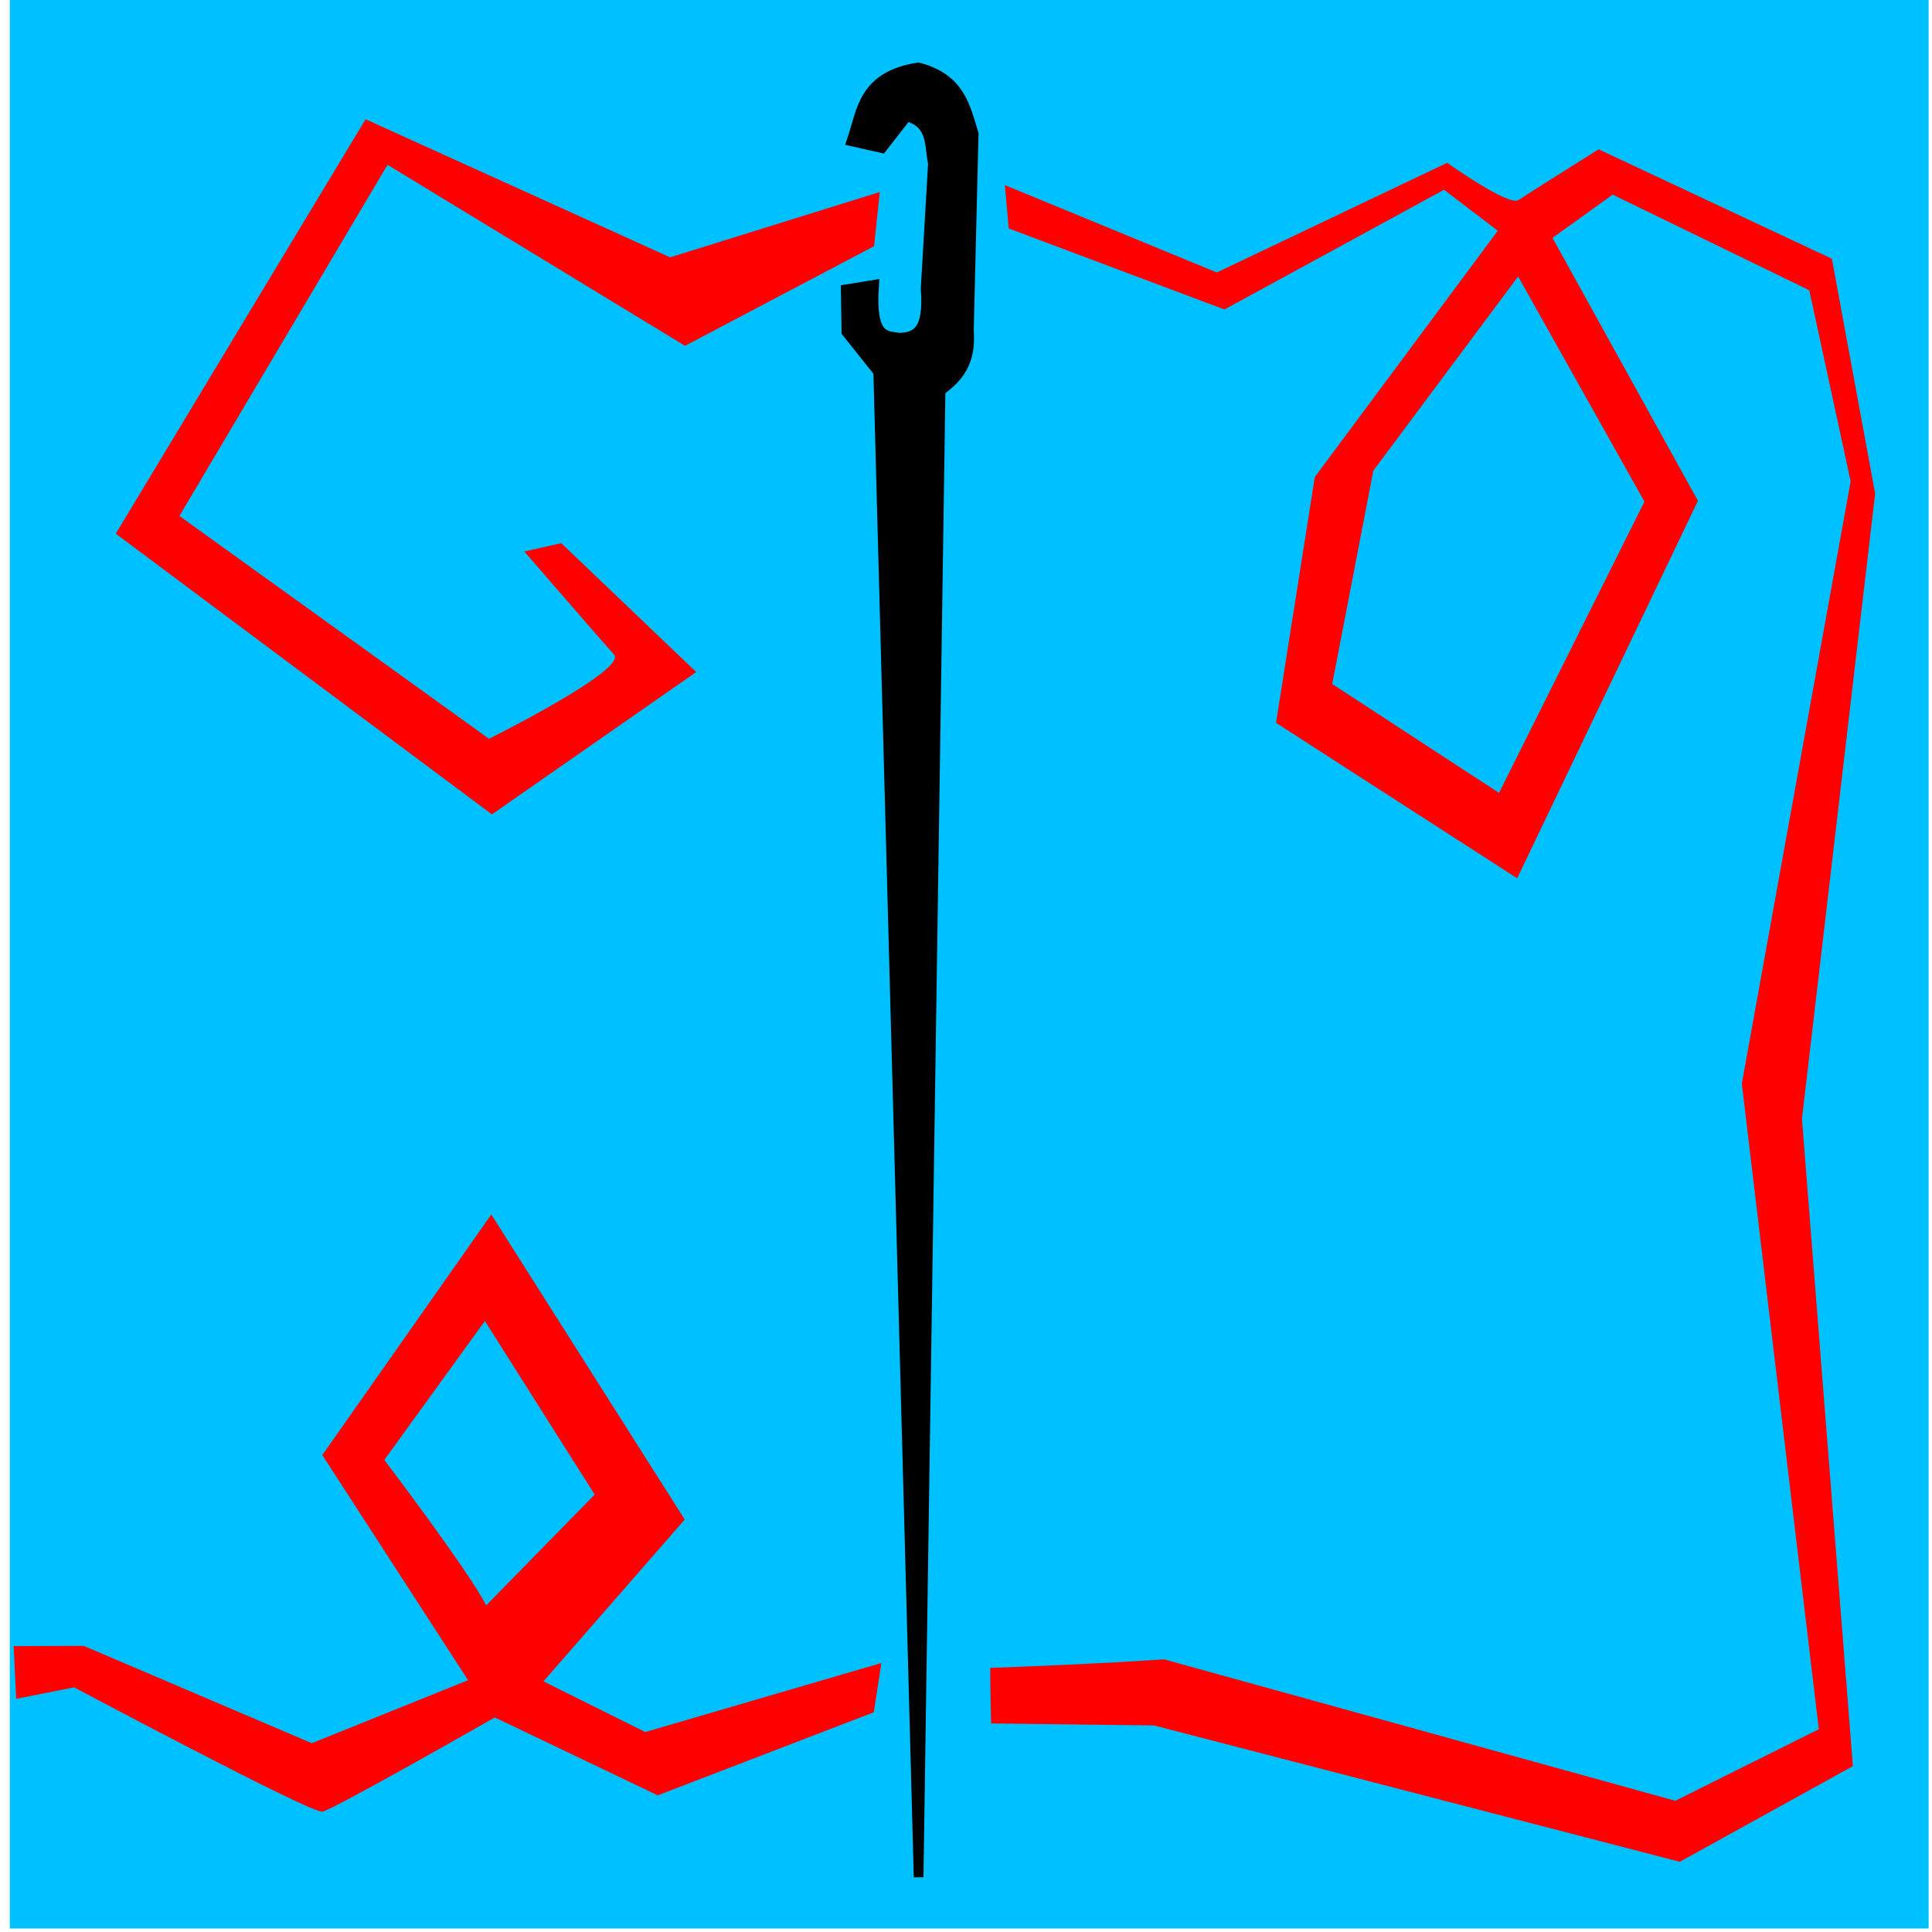 <?xml version="1.0" encoding="UTF-8" standalone="no"?>
<svg
        xmlns:osb="http://www.openswatchbook.org/uri/2009/osb"
        xmlns:dc="http://purl.org/dc/elements/1.1/"
        xmlns:cc="http://creativecommons.org/ns#"
        xmlns:rdf="http://www.w3.org/1999/02/22-rdf-syntax-ns#"
        xmlns="http://www.w3.org/2000/svg"
        xmlns:xlink="http://www.w3.org/1999/xlink"
        xmlns:sodipodi="http://sodipodi.sourceforge.net/DTD/sodipodi-0.dtd"
        xmlns:inkscape="http://www.inkscape.org/namespaces/inkscape"
        sodipodi:docname="testIcn.svg"
        inkscape:version="1.0 (4035a4fb49, 2020-05-01)"
        id="svg8"
        version="1.1"
        viewBox="0 0 52.917 52.917"
        height="200"
        width="200">
  <defs
     id="defs2">
    <linearGradient
       id="linearGradient3960"
       inkscape:collect="always">
      <stop
         id="stop3956"
         offset="0"
         style="stop-color:#000000;stop-opacity:1;" />
      <stop
         id="stop3958"
         offset="1"
         style="stop-color:#000000;stop-opacity:0;" />
    </linearGradient>
    <linearGradient
       osb:paint="solid"
       id="linearGradient3950">
      <stop
         id="stop3948"
         offset="0"
         style="stop-color:#ff0000;stop-opacity:1;" />
    </linearGradient>
    <linearGradient
       osb:paint="solid"
       id="linearGradient1998">
      <stop
         id="stop1996"
         offset="0"
         style="stop-color:#000000;stop-opacity:1;" />
    </linearGradient>
    <linearGradient
       gradientUnits="userSpaceOnUse"
       y2="26.384"
       x2="52.825"
       y1="26.384"
       x1="0.268"
       id="linearGradient3962"
       xlink:href="#linearGradient3960"
       inkscape:collect="always" />
  </defs>
  <sodipodi:namedview
     inkscape:window-maximized="1"
     inkscape:window-y="-8"
     inkscape:window-x="-8"
     inkscape:window-height="1017"
     inkscape:window-width="1920"
     units="px"
     width="100mm"
     showgrid="false"
     inkscape:document-rotation="0"
     inkscape:current-layer="layer1"
     inkscape:document-units="mm"
     inkscape:cy="102.85714"
     inkscape:cx="142.87587"
     inkscape:zoom="3.959798"
     inkscape:pageshadow="2"
     inkscape:pageopacity="0.0"
     borderopacity="1.0"
     bordercolor="#666666"
     pagecolor="#ffffff"
     id="base" />
  <g
     id="layer1"
     inkscape:groupmode="layer"
     inkscape:label="Calque 1">
    <rect
       y="-0.052"
       x="0.268"
       height="52.873"
       width="52.557"
       id="rect3954"
       style="opacity:1;fill:#00c1ff;fill-opacity:1;fill-rule:evenodd;stroke:url(#linearGradient3962);stroke-width:0;stroke-linecap:round;stroke-miterlimit:4;stroke-dasharray:none;stroke-opacity:1" />
    <path
       sodipodi:nodetypes="ccccccccccccccccc"
       id="path1980"
       d="m 23.322,3.87 c 0.283,-0.832 0.307,-1.79 1.83,-2.024 1.147,0.297 1.29,1.078 1.517,1.82 l -0.131,5.381 c 0.073,0.915 -0.321,1.318 -0.776,1.655 L 25.161,51.416 24.054,10.189 23.182,9.095 23.174,8.51 23.165,7.926 23.941,7.8 c -0.1,1.478 0.321,1.384 0.689,1.451 0.428,-0.02 0.817,-0.131 0.723,-1.349 l 0.2,-3.428 c -0.107,-0.489 0.005,-1.081 -0.715,-1.287 l -0.68,0.871 z"
       style="fill:#000000;stroke:#000000;stroke-width:0.265px;stroke-linecap:butt;stroke-linejoin:miter;stroke-opacity:1;fill-opacity:1" />
    <path
       id="path1982"
       d="m 15.373,14.877 3.696,3.53 -5.596,3.899 L 3.171,14.618 10.013,3.267 18.354,7.048 24.097,5.259 23.941,6.742 18.763,9.472 10.614,4.514 4.914,14.132 13.394,20.235 c 0,0 3.8,-1.891 3.425,-2.306 -0.375,-0.416 -2.458,-2.824 -2.458,-2.824 z"
       style="fill:#ff0000;stroke:none;stroke-width:0.265px;stroke-linecap:butt;stroke-linejoin:miter;stroke-opacity:1;fill-opacity:1" />
    <path
       sodipodi:nodetypes="cccsccccccccsccccccccccccccccc"
       id="path1984"
       d="m 27.523,5.07 5.805,2.393 6.31,-3.004 c 0,0 1.682,1.2 1.952,1.02 0.27,-0.18 2.196,-1.389 2.196,-1.389 l 6.389,2.997 1.185,6.433 -2.005,17.125 1.395,17.729 -4.741,2.62 -14.399,-3.734 -4.463,-0.055 c -0.026,-1.036 -0.026,-1.522 -0.026,-1.522 3.157,-0.114 4.759,-0.235 4.759,-0.235 l 14.006,3.875 3.931,-1.961 -2.109,-17.682 2.981,-16.497 -1.133,-5.232 -5.386,-2.62 -1.647,1.185 3.983,7.201 -4.951,10.339 -6.605,-4.257 1.062,-6.733 5.012,-6.746 -1.473,-1.122 -6.014,3.279 -5.909,-2.22 z"
       style="fill:#ff0000;fill-opacity:1;stroke:none;stroke-width:0.265px;stroke-linecap:butt;stroke-linejoin:miter;stroke-opacity:1" />
    <path
       sodipodi:nodetypes="cccccc"
       id="path1986"
       d="m 41.581,7.573 -3.966,5.319 -1.126,5.843 4.569,2.982 3.983,-7.978 z"
       style="fill:#00bfff;fill-opacity:1;stroke:none;stroke-width:0.265px;stroke-linecap:butt;stroke-linejoin:miter;stroke-opacity:1" />
    <path
       id="path1988"
       d="m 24.141,45.549 -6.467,1.891 -2.789,-1.388 3.87,-4.432 -5.299,-8.355 -4.628,6.589 3.992,6.166 -4.28,1.726 -6.249,-2.667 -1.917,0.008 0.07,1.443 1.586,-0.314 c 0,0 6.493,3.459 6.798,3.405 0.305,-0.055 4.724,-2.581 4.724,-2.581 l 4.463,2.134 5.918,-2.275 z"
       style="fill:#ff0000;stroke:none;stroke-width:0.265px;stroke-linecap:butt;stroke-linejoin:miter;stroke-opacity:1;fill-opacity:1" />
    <path
       id="path1990"
       d="m 13.316,43.972 c -0.453,-0.91 -2.789,-3.985 -2.789,-3.985 l 2.754,-3.805 3.007,4.754 z"
       style="fill:#00c1ff;stroke:none;stroke-width:0.265px;stroke-linecap:butt;stroke-linejoin:miter;stroke-opacity:1;fill-opacity:1" />
    <path
       transform="scale(0.265)"
       id="path1994"
       d="M 93.158,98.69 C 92.272,65.494 91.467,38.22 91.369,38.081 91.27,37.942 90.561,37.033 89.793,36.061 88.442,34.35 88.392,34.231 88.242,32.363 l -0.156,-1.93 0.878,-0.103 0.878,-0.103 v 1.346 c 0,2.647 1.046,3.899 3.285,3.933 1.522,0.023 2.51,-0.606 2.942,-1.872 0.161,-0.471 0.481,-4.55 0.712,-9.064 0.496,-9.718 0.389,-10.838 -1.182,-12.307 -0.332,-0.31 -0.94,-0.632 -1.351,-0.714 -0.686,-0.137 -0.848,-0.016 -1.975,1.477 l -1.228,1.626 -0.98,-0.249 c -0.539,-0.137 -0.98,-0.401 -0.98,-0.587 0,-0.77 1.115,-3.238 1.833,-4.055 0.833,-0.948 2.116,-1.695 3.381,-1.968 1.544,-0.333 3.673,1.025 4.68,2.984 1.21,2.353 1.223,2.551 0.944,14.297 -0.294,12.34 -0.309,12.443 -2.098,14.092 l -1.083,0.998 -0.808,57.674 c -0.444,31.72 -0.888,58.469 -0.987,59.441 -0.106,1.043 -0.84,-22.986 -1.789,-58.589 z"
       style="mix-blend-mode:normal;fill:none;fill-opacity:1;fill-rule:evenodd;stroke:#40ffff;stroke-width:0;stroke-linecap:round;stroke-miterlimit:4;stroke-dasharray:none;stroke-opacity:1;opacity:1" />
  </g>
</svg>
